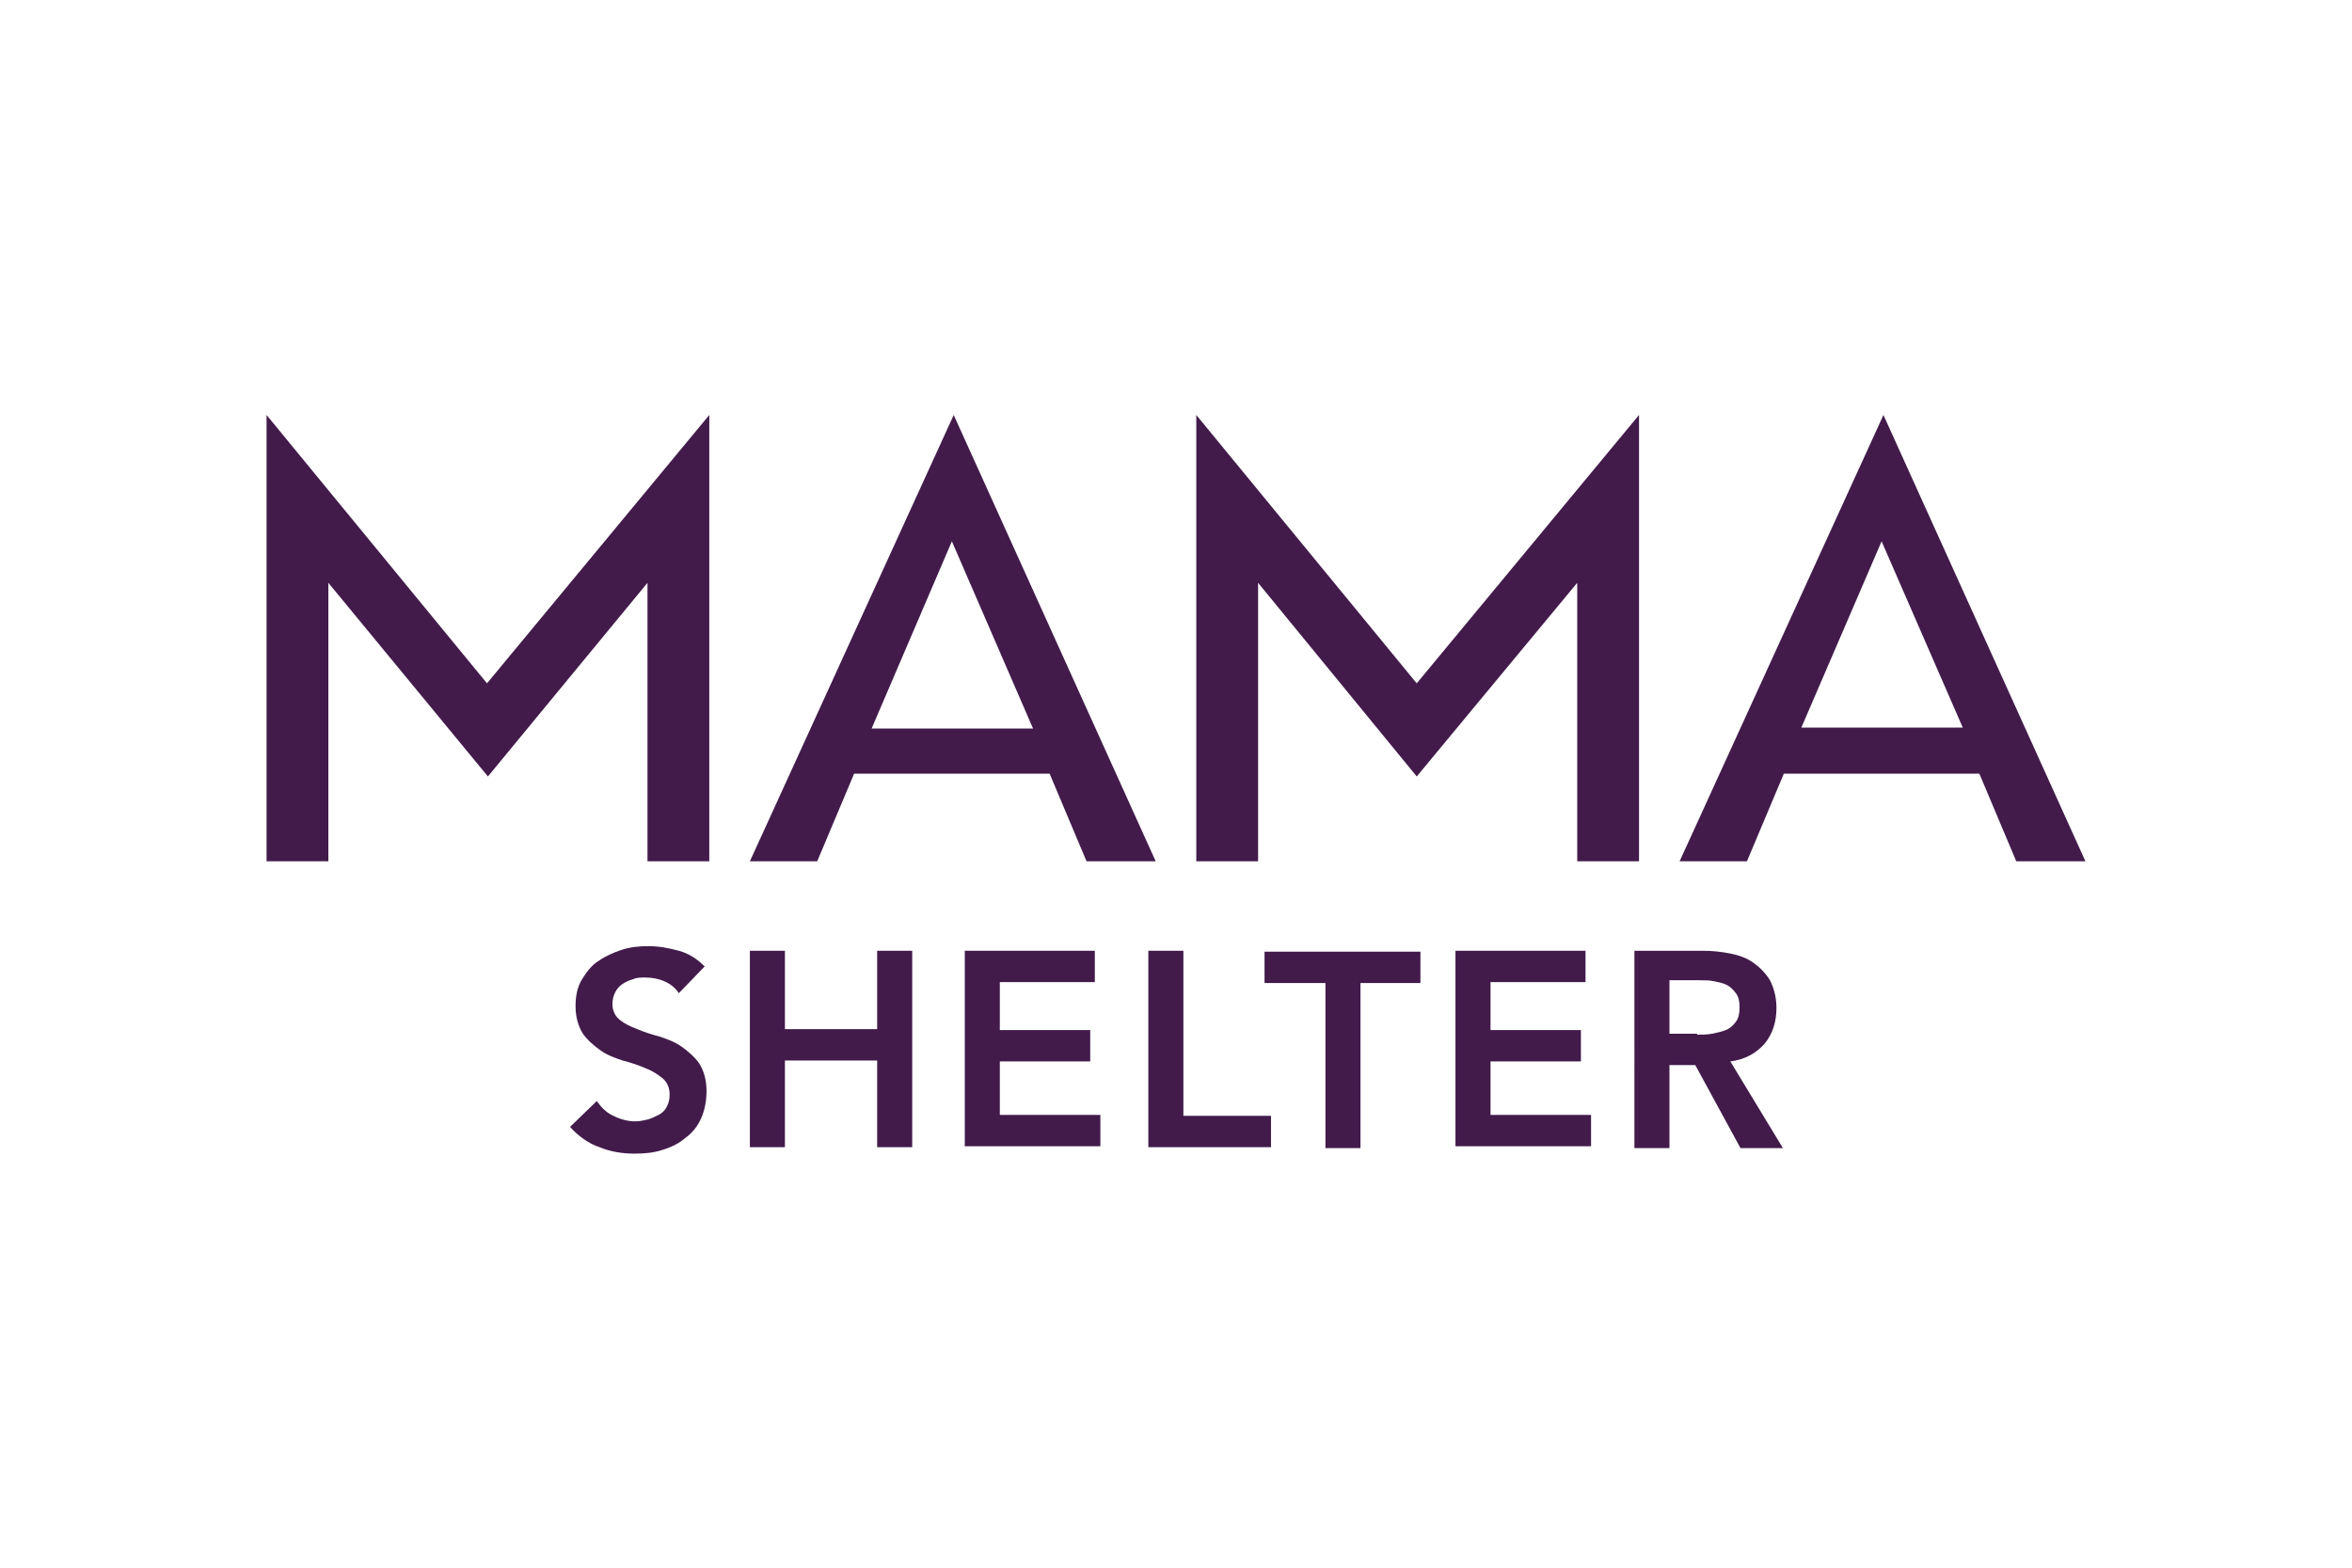 <?xml version="1.0" encoding="utf-8"?>
<!-- Generator: Adobe Illustrator 21.1.0, SVG Export Plug-In . SVG Version: 6.00 Build 0)  -->
<svg version="1.1" id="Calque_1" xmlns="http://www.w3.org/2000/svg" xmlns:xlink="http://www.w3.org/1999/xlink" x="0px" y="0px"
	 viewBox="0 0 255 170" style="enable-background:new 0 0 255 170;" xml:space="preserve">
<style type="text/css">
	.st0{fill:none;}
	.st1{fill:#421B4B;}
</style>
<title>partner-Villefontaine</title>
<rect class="st0" width="255" height="170"/>
<g>
	<g>
		<polygon class="st1" points="76.9,45 52.8,74.1 28.9,45 28.9,46.4 28.9,93.4 35.6,93.4 35.6,63.2 52.9,84.2 70.2,63.2 70.2,93.4 
			76.9,93.4 76.9,46.4 		"/>
		<path class="st1" d="M103.2,58.7L112,79H94.5L103.2,58.7z M103.4,45L81.3,93.4h7.3l4-9.5h21.2l4,9.5h7.5L103.4,45z"/>
		<polygon class="st1" points="177.7,45 153.6,74.1 129.7,45 129.7,46.4 129.7,93.4 136.4,93.4 136.4,63.2 153.6,84.2 171,63.2 
			171,93.4 177.7,93.4 177.7,46.4 		"/>
		<path class="st1" d="M204,58.7l8.8,20.2h-17.5L204,58.7z M204.2,45l-22.1,48.4h7.3l4-9.5h21.2l4,9.5h7.5L204.2,45z"/>
	</g>
	<g>
		<path class="st1" d="M73.6,107.7c-0.4-0.6-0.9-1-1.6-1.3c-0.7-0.3-1.4-0.4-2.1-0.4c-0.4,0-0.9,0-1.3,0.2c-0.4,0.1-0.8,0.3-1.1,0.5
			c-0.3,0.2-0.6,0.5-0.8,0.9c-0.2,0.4-0.3,0.8-0.3,1.3c0,0.7,0.3,1.3,0.8,1.7c0.5,0.4,1.1,0.7,1.9,1c0.7,0.3,1.6,0.6,2.4,0.8
			c0.9,0.3,1.7,0.6,2.4,1.1c0.7,0.5,1.4,1.1,1.9,1.8c0.5,0.8,0.8,1.8,0.8,3c0,1.1-0.2,2.1-0.6,3c-0.4,0.9-1,1.6-1.7,2.1
			c-0.7,0.6-1.5,1-2.5,1.3c-0.9,0.3-1.9,0.4-3,0.4c-1.3,0-2.6-0.2-3.8-0.7c-1.2-0.4-2.3-1.2-3.2-2.2l2.9-2.8
			c0.5,0.7,1.1,1.3,1.8,1.6c0.8,0.4,1.6,0.6,2.4,0.6c0.4,0,0.9-0.1,1.3-0.2c0.4-0.1,0.8-0.3,1.2-0.5c0.4-0.2,0.7-0.5,0.9-0.9
			c0.2-0.4,0.3-0.8,0.3-1.3c0-0.8-0.3-1.4-0.8-1.8c-0.5-0.4-1.1-0.8-1.9-1.1c-0.7-0.3-1.6-0.6-2.4-0.8c-0.9-0.3-1.7-0.6-2.4-1.1
			c-0.7-0.5-1.4-1.1-1.9-1.8c-0.5-0.8-0.8-1.8-0.8-3c0-1.1,0.2-2.1,0.7-2.9c0.5-0.8,1-1.5,1.8-2c0.7-0.5,1.6-0.9,2.5-1.2
			c0.9-0.3,1.9-0.4,2.9-0.4c1.1,0,2.2,0.2,3.3,0.5c1.1,0.3,2,0.9,2.8,1.7L73.6,107.7z"/>
		<path class="st1" d="M81.3,103.1h3.8v8.5h10v-8.5h3.8v21.3h-3.8v-9.4h-10v9.4h-3.8V103.1z"/>
		<path class="st1" d="M104.6,103.1h14.1v3.4h-10.3v5.2h9.8v3.4h-9.8v5.8h10.9v3.4h-14.7V103.1z"/>
		<path class="st1" d="M124.5,103.1h3.8V121h9.5v3.4h-13.3V103.1z"/>
		<path class="st1" d="M143.6,106.6h-6.5v-3.4H154v3.4h-6.5v17.9h-3.8V106.6z"/>
		<path class="st1" d="M157.8,103.1h14.1v3.4h-10.3v5.2h9.8v3.4h-9.8v5.8h10.9v3.4h-14.7V103.1z"/>
		<path class="st1" d="M177.2,103.1h7.4c1,0,2,0.1,3,0.3c1,0.2,1.8,0.5,2.5,1c0.7,0.5,1.3,1.1,1.8,1.9c0.4,0.8,0.7,1.8,0.7,3
			c0,1.5-0.4,2.8-1.3,3.9c-0.9,1-2.1,1.7-3.7,1.9l5.7,9.4h-4.6l-4.9-9H181v9h-3.8V103.1z M184,112.2c0.5,0,1.1,0,1.6-0.1
			c0.5-0.1,1-0.2,1.5-0.4c0.5-0.2,0.8-0.5,1.1-0.9c0.3-0.4,0.4-0.9,0.4-1.6c0-0.6-0.1-1.1-0.4-1.5c-0.3-0.4-0.6-0.7-1-0.9
			c-0.4-0.2-0.9-0.3-1.4-0.4c-0.5-0.1-1-0.1-1.5-0.1H181v5.8H184z"/>
	</g>
</g>
</svg>
